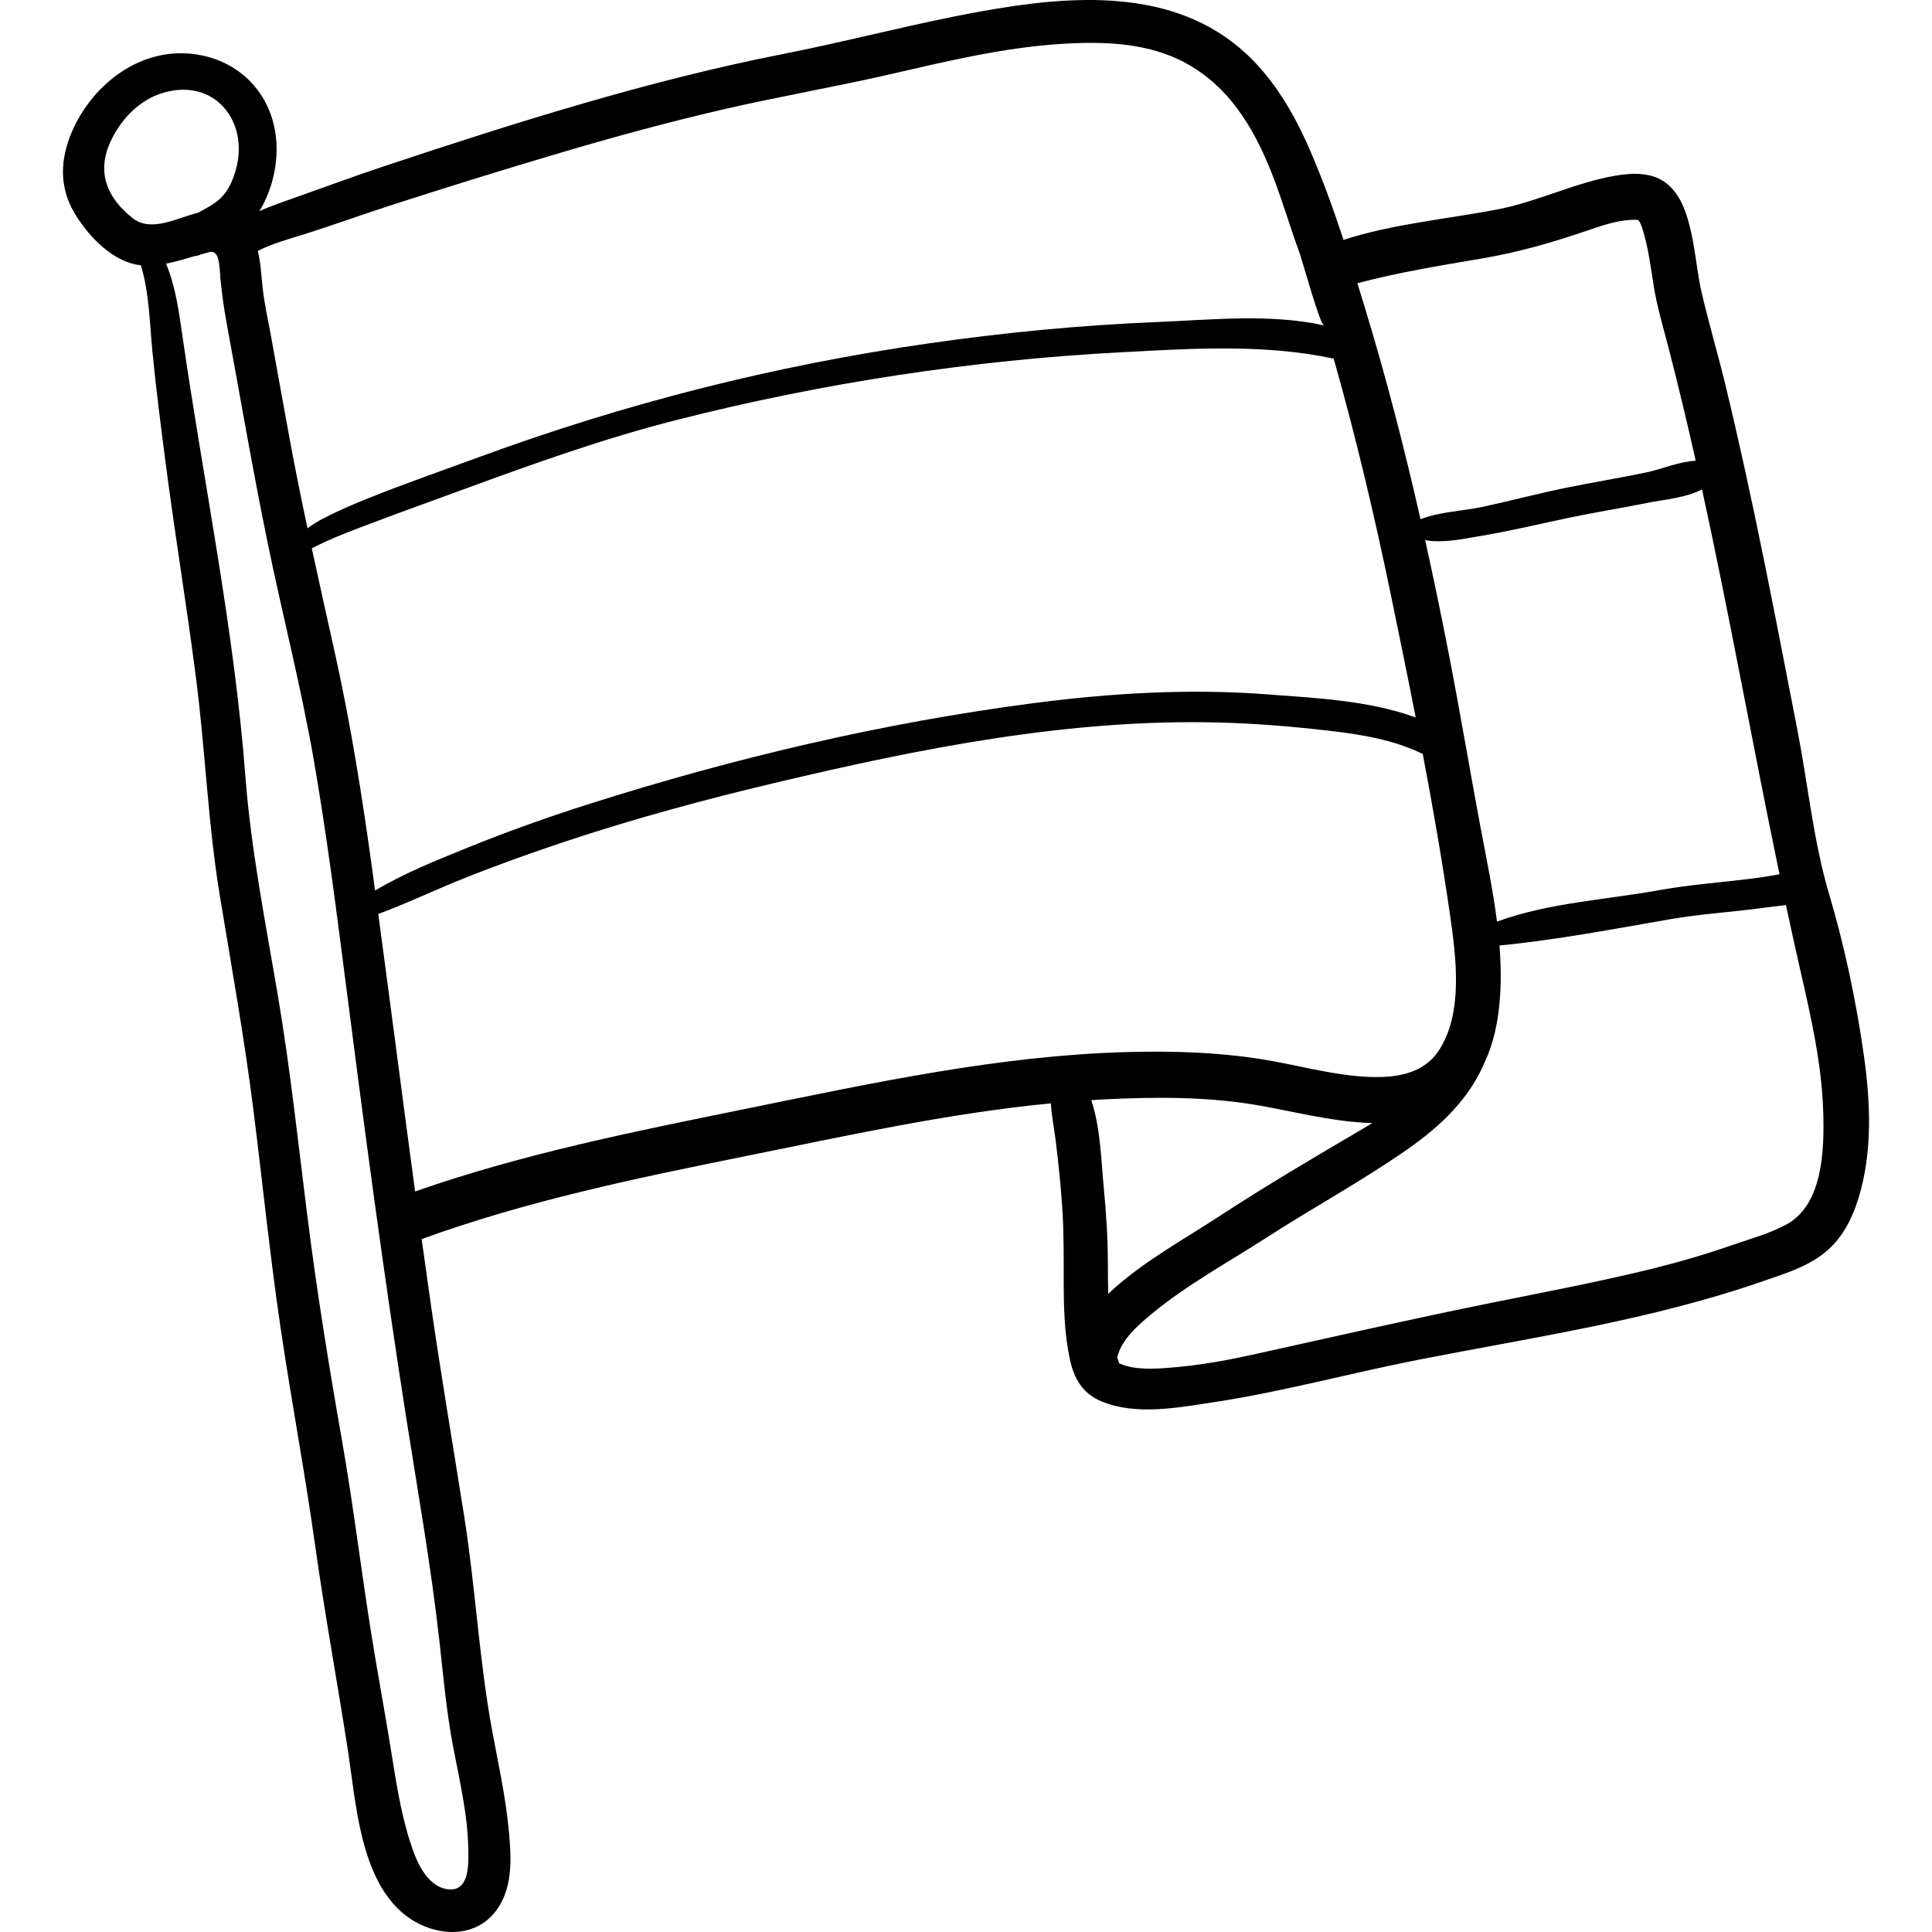 <?xml version="1.0" encoding="iso-8859-1"?>
<!-- Generator: Adobe Illustrator 19.0.0, SVG Export Plug-In . SVG Version: 6.00 Build 0)  -->
<svg version="1.1" id="Capa_1" xmlns="http://www.w3.org/2000/svg" xmlns:xlink="http://www.w3.org/1999/xlink" x="0px" y="0px"
	 viewBox="0 0 512.002 512.002" style="enable-background:new 0 0 512.002 512.002;" xml:space="preserve">
<g>
	<g>
		<path d="M493.905,279.415c-2.019-14.168-5.084-28.717-9.151-42.398c-4.195-14.115-5.61-29.128-8.438-43.644
			c-5.951-30.544-11.737-61.137-19.066-91.389c-1.973-8.144-4.384-16.202-6.273-24.362c-1.187-5.127-1.582-10.41-2.698-15.554
			c-1.011-4.657-2.476-9.876-6.199-13.118c-3.879-3.377-9.246-3.201-14.009-2.389c-10.662,1.818-20.479,6.871-31.151,8.922
			c-13.656,2.624-27.655,3.809-40.867,8.087c-2.705-8.186-5.635-16.302-9.066-24.168c-4.057-9.303-9.361-18.385-16.897-25.313
			c-19.124-17.58-46.393-15.353-70.15-11.066c-17.623,3.18-34.951,7.855-52.523,11.309c-17.86,3.51-35.504,8.051-52.982,13.115
			c-17.513,5.074-34.871,10.695-52.172,16.449c-8.001,2.661-15.902,5.568-23.846,8.388c-3.311,1.175-6.573,2.291-9.701,3.666
			c0.398-0.607,0.776-1.253,1.127-1.954c2.647-5.29,3.894-11.408,3.319-17.306c-1.239-12.687-10.815-21.719-23.528-22.523
			c-13.628-0.863-25.534,8.85-30.65,20.923c-3,7.08-3.33,14.296,0.608,21.107c3.304,5.714,9.237,12.176,15.887,13.785
			c0.614,0.149,1.234,0.243,1.857,0.312c2.237,7.399,2.318,15.397,3.07,23.043c0.969,9.854,2.23,19.664,3.502,29.482
			c2.476,19.106,5.642,38.113,8.082,57.223c2.436,19.082,3.128,38.3,6.259,57.296c3.129,18.987,6.523,37.821,8.922,56.925
			c2.411,19.2,4.362,38.492,7.186,57.636c2.827,19.163,6.427,38.183,9.115,57.371c2.566,18.314,5.921,36.471,8.746,54.738
			c2.091,13.52,3.135,32.83,14.1,42.619c7.433,6.636,19.807,8.106,25.822-1.228c3.899-6.051,3.319-13.863,2.66-20.702
			c-0.861-8.94-2.844-17.693-4.455-26.513c-3.4-18.61-4.368-37.688-7.334-56.395c-2.997-18.909-6.197-37.772-8.924-56.725
			c-0.8-5.56-1.579-11.123-2.349-16.688c27.81-10.12,56.681-16.1,85.656-21.946c26.873-5.422,53.782-11.405,81.098-14.033
			c0.198,3.374,0.893,6.814,1.287,9.965c0.756,6.054,1.365,12.116,1.761,18.205c0.422,6.487,0.336,12.882,0.354,19.372
			c0.018,6.744,0.202,13.613,1.619,20.232c1.097,5.125,3.336,9.111,8.39,11.205c9.172,3.801,20.23,1.664,29.675,0.236
			c18.25-2.759,36.229-7.721,54.331-11.267c30.663-6.006,61.779-10.53,91.371-20.843c5.396-1.881,10.99-3.55,15.621-7.016
			c5.044-3.775,7.796-9.058,9.625-14.988C496.312,305.207,495.697,291.986,493.905,279.415z M451.059,129.697
			c7.39,33.878,13.461,68.046,20.53,101.997c-2.971,0.559-5.97,0.98-8.969,1.34c-7.669,0.921-15.377,1.505-22.985,2.885
			c-13.991,2.537-29.396,3.324-42.913,8.33c-1.073-8.447-2.839-16.839-4.396-25.154c-2.859-15.266-5.419-30.585-8.384-45.833
			c-1.956-10.06-4.04-20.099-6.255-30.11c4.736,0.851,10.16-0.361,14.621-1.103c7.735-1.287,15.344-3.121,23.012-4.737
			c7.093-1.495,14.253-2.639,21.358-4.066C440.646,132.45,446.811,131.95,451.059,129.697z M392.827,68.483
			c9.714-1.657,18.523-4.206,27.785-7.365c3.601-1.228,7.412-2.562,11.232-2.825c0.644-0.044,1.479-0.101,2.122-0.006
			c0.084,0.013,0.151,0.031,0.219,0.05c0.936,1.233,1.318,3.076,1.696,4.493c1.12,4.195,1.671,8.524,2.347,12.804
			c0.851,5.39,2.395,10.565,3.768,15.843c2.647,10.169,5.088,20.383,7.39,30.627c-4.346,0.19-9.125,2.265-13.043,3.086
			c-7.099,1.487-14.265,2.63-21.37,4.089c-7.328,1.504-14.558,3.419-21.865,5.01c-5.096,1.11-11.531,1.303-16.652,3.317
			c-4.332-19.071-9.224-38.014-14.941-56.716c-0.593-1.941-1.191-3.885-1.793-5.829C370.609,72.168,381.696,70.382,392.827,68.483z
			 M368.665,157.981c2.205,10.682,4.409,21.411,6.518,32.168c-12.413-4.552-26.482-5.15-39.399-6.138
			c-20.602-1.576-41.343-0.34-61.803,2.321c-39.843,5.182-79.732,14.6-118.005,26.778c-10.775,3.429-21.427,7.216-31.906,11.468
			c-8.316,3.374-16.901,6.79-24.668,11.428c-0.245-1.793-0.481-3.587-0.728-5.38c-2.629-19.09-5.629-38.148-9.791-56.971
			c-2.091-9.457-4.215-18.89-6.257-28.34c5.408-2.814,11.49-5.022,16.909-7.065c7.94-2.995,15.933-5.855,23.9-8.779
			c18.313-6.72,36.717-13.292,55.639-18.112c38.761-9.874,78.539-15.931,118.479-18.03c18.71-0.983,37.523-2.203,55.891,1.709
			C359.339,115.806,364.3,136.839,368.665,157.981z M81.077,61.934c7.38-2.33,14.658-4.985,22.022-7.369
			c14.78-4.785,29.622-9.392,44.516-13.81c14.547-4.315,29.189-8.325,43.975-11.744c14.597-3.377,29.363-5.914,43.969-9.256
			c15.014-3.435,30.107-7.121,45.525-8.108c11.303-0.724,23.236-0.425,33.386,5.198c12.202,6.76,18.763,18.769,23.459,31.419
			c2.286,6.157,4.15,12.462,6.412,18.628c0.896,2.444,5.415,19.096,6.543,19.348c-14.213-3.177-30.145-1.47-44.187-0.898
			c-20.296,0.826-40.534,2.779-60.639,5.665c-40.711,5.844-80.205,15.85-118.796,30.018c-9.822,3.606-19.745,7.046-29.46,10.933
			c-4.113,1.646-8.201,3.402-12.139,5.435c-1.522,0.786-2.882,1.667-4.168,2.616c-1.649-7.771-3.233-15.559-4.68-23.387
			c-1.735-9.385-3.403-18.783-5.112-28.174c-0.746-4.104-1.686-8.209-2.124-12.359c-0.337-3.195-0.493-6.472-1.263-9.604
			C72.346,64.463,76.774,63.293,81.077,61.934z M35.157,57.814c-6.693-5.293-9.561-11.971-6.004-19.982
			c2.663-5.996,7.678-11.358,14.093-13.245c13.615-4.006,22.81,7.563,19.272,20.319c-0.771,2.781-1.992,5.698-4.142,7.691
			c-1.695,1.571-3.828,2.672-5.926,3.793C47.008,57.704,40.066,61.696,35.157,57.814z M116.373,434.232
			c1.053,9.306,1.84,18.613,3.558,27.83c1.75,9.393,4.085,18.796,4.18,28.399c0.034,3.501,0.296,10.392-4.801,10.261
			c-5.034-0.129-8.067-5.54-9.576-9.594c-2.954-7.934-4.372-16.393-5.694-24.722c-1.43-9.008-3.046-17.971-4.58-26.962
			c-3.312-19.4-5.528-38.969-8.94-58.35c-3.472-19.718-6.621-39.331-9.115-59.201c-2.405-19.16-4.472-38.434-7.67-57.481
			c-3.292-19.601-7.193-38.87-8.709-58.723c-2.98-39.059-11.022-77.587-16.631-116.303c-0.978-6.753-1.823-13.267-4.377-19.511
			c2.575-0.509,5.139-1.303,7.61-2.015c0.558-0.04,1.14-0.192,1.736-0.486c0.359-0.096,0.715-0.189,1.069-0.277
			c1.277-0.316,1.851-0.667,2.681,0.13c1.138,1.093,1.147,5.019,1.286,6.435c0.385,3.944,0.896,7.795,1.614,11.695
			c3.583,19.458,6.912,38.966,10.889,58.35c3.955,19.28,8.891,38.31,12.257,57.714c3.332,19.204,5.824,38.537,8.303,57.866
			c5.021,39.132,10.166,78.179,16.304,117.143C110.799,395.692,114.178,414.849,116.373,434.232z M198.866,293.6
			c-29.97,6.101-59.965,12.021-88.859,22.156c-3.315-24.505-6.455-49.034-9.764-73.54c7.501-2.768,14.769-6.256,22.173-9.232
			c8.971-3.606,18.079-6.871,27.252-9.926c18.319-6.101,36.974-11.145,55.756-15.602c38.517-9.139,77.955-17.026,117.732-15.981
			c9.762,0.256,19.553,1.07,29.253,2.199c8.355,0.973,17.031,2.386,24.641,6.14c2.708,14.267,5.201,28.573,7.258,42.875
			c1.583,11.007,3.491,25.732-2.947,35.627c-4.127,6.344-11.513,7.358-18.534,7.078c-8.602-0.343-16.974-2.617-25.404-4.161
			c-12.816-2.347-26.017-2.787-39.015-2.42C264.778,279.762,231.713,286.914,198.866,293.6z M293.692,342.898
			c-0.069-2.631-0.085-5.263-0.092-7.887c-0.02-6.765-0.425-13.466-1.082-20.207c-0.667-6.846-0.86-15.883-3.307-23.255
			c1.089-0.067,2.176-0.143,3.267-0.197c13.794-0.687,28.054-0.77,41.688,1.699c9.148,1.656,18.221,3.964,27.538,4.491
			c0.661,0.037,1.325,0.06,1.99,0.074c-1.017,0.619-2.037,1.231-3.06,1.833c-12.649,7.438-25.248,14.857-37.536,22.887
			c-9.174,5.994-18.922,11.346-27.223,18.563C295.161,341.518,294.428,342.187,293.692,342.898z M473.452,324.485
			c-4.482,2.443-9.686,3.842-14.496,5.514c-6.945,2.414-14.01,4.48-21.15,6.237c-14.038,3.455-28.283,6.154-42.452,9.005
			c-20.941,4.213-41.724,8.97-62.571,13.583c-6.478,1.434-13.037,2.693-19.644,3.341c-5.109,0.502-11.906,1.224-16.316-0.779
			c-0.098-0.045-0.183-0.091-0.263-0.138c-0.149-0.515-0.309-1.031-0.474-1.546c0.011-0.05,0.019-0.092,0.032-0.146
			c1.179-4.679,5.529-8.411,9.085-11.359c9.28-7.694,20.351-13.709,30.463-20.236c12.249-7.906,25.198-14.938,37.15-23.27
			c9.177-6.397,16.701-13.585,20.884-23.744c2.9-6.418,3.87-13.858,3.998-20.738c0.06-3.222-0.068-6.437-0.322-9.646
			c15.152-1.467,30.284-4.372,45.249-6.964c8.156-1.413,16.443-1.883,24.639-3.01c1.762-0.242,3.857-0.448,6.034-0.743
			c1.265,5.919,2.558,11.831,3.909,17.731c2.798,12.224,5.604,24.584,5.971,37.169C483.462,304.487,483.172,319.186,473.452,324.485
			z"/>
	</g>
</g>
<g>
</g>
<g>
</g>
<g>
</g>
<g>
</g>
<g>
</g>
<g>
</g>
<g>
</g>
<g>
</g>
<g>
</g>
<g>
</g>
<g>
</g>
<g>
</g>
<g>
</g>
<g>
</g>
<g>
</g>
</svg>
